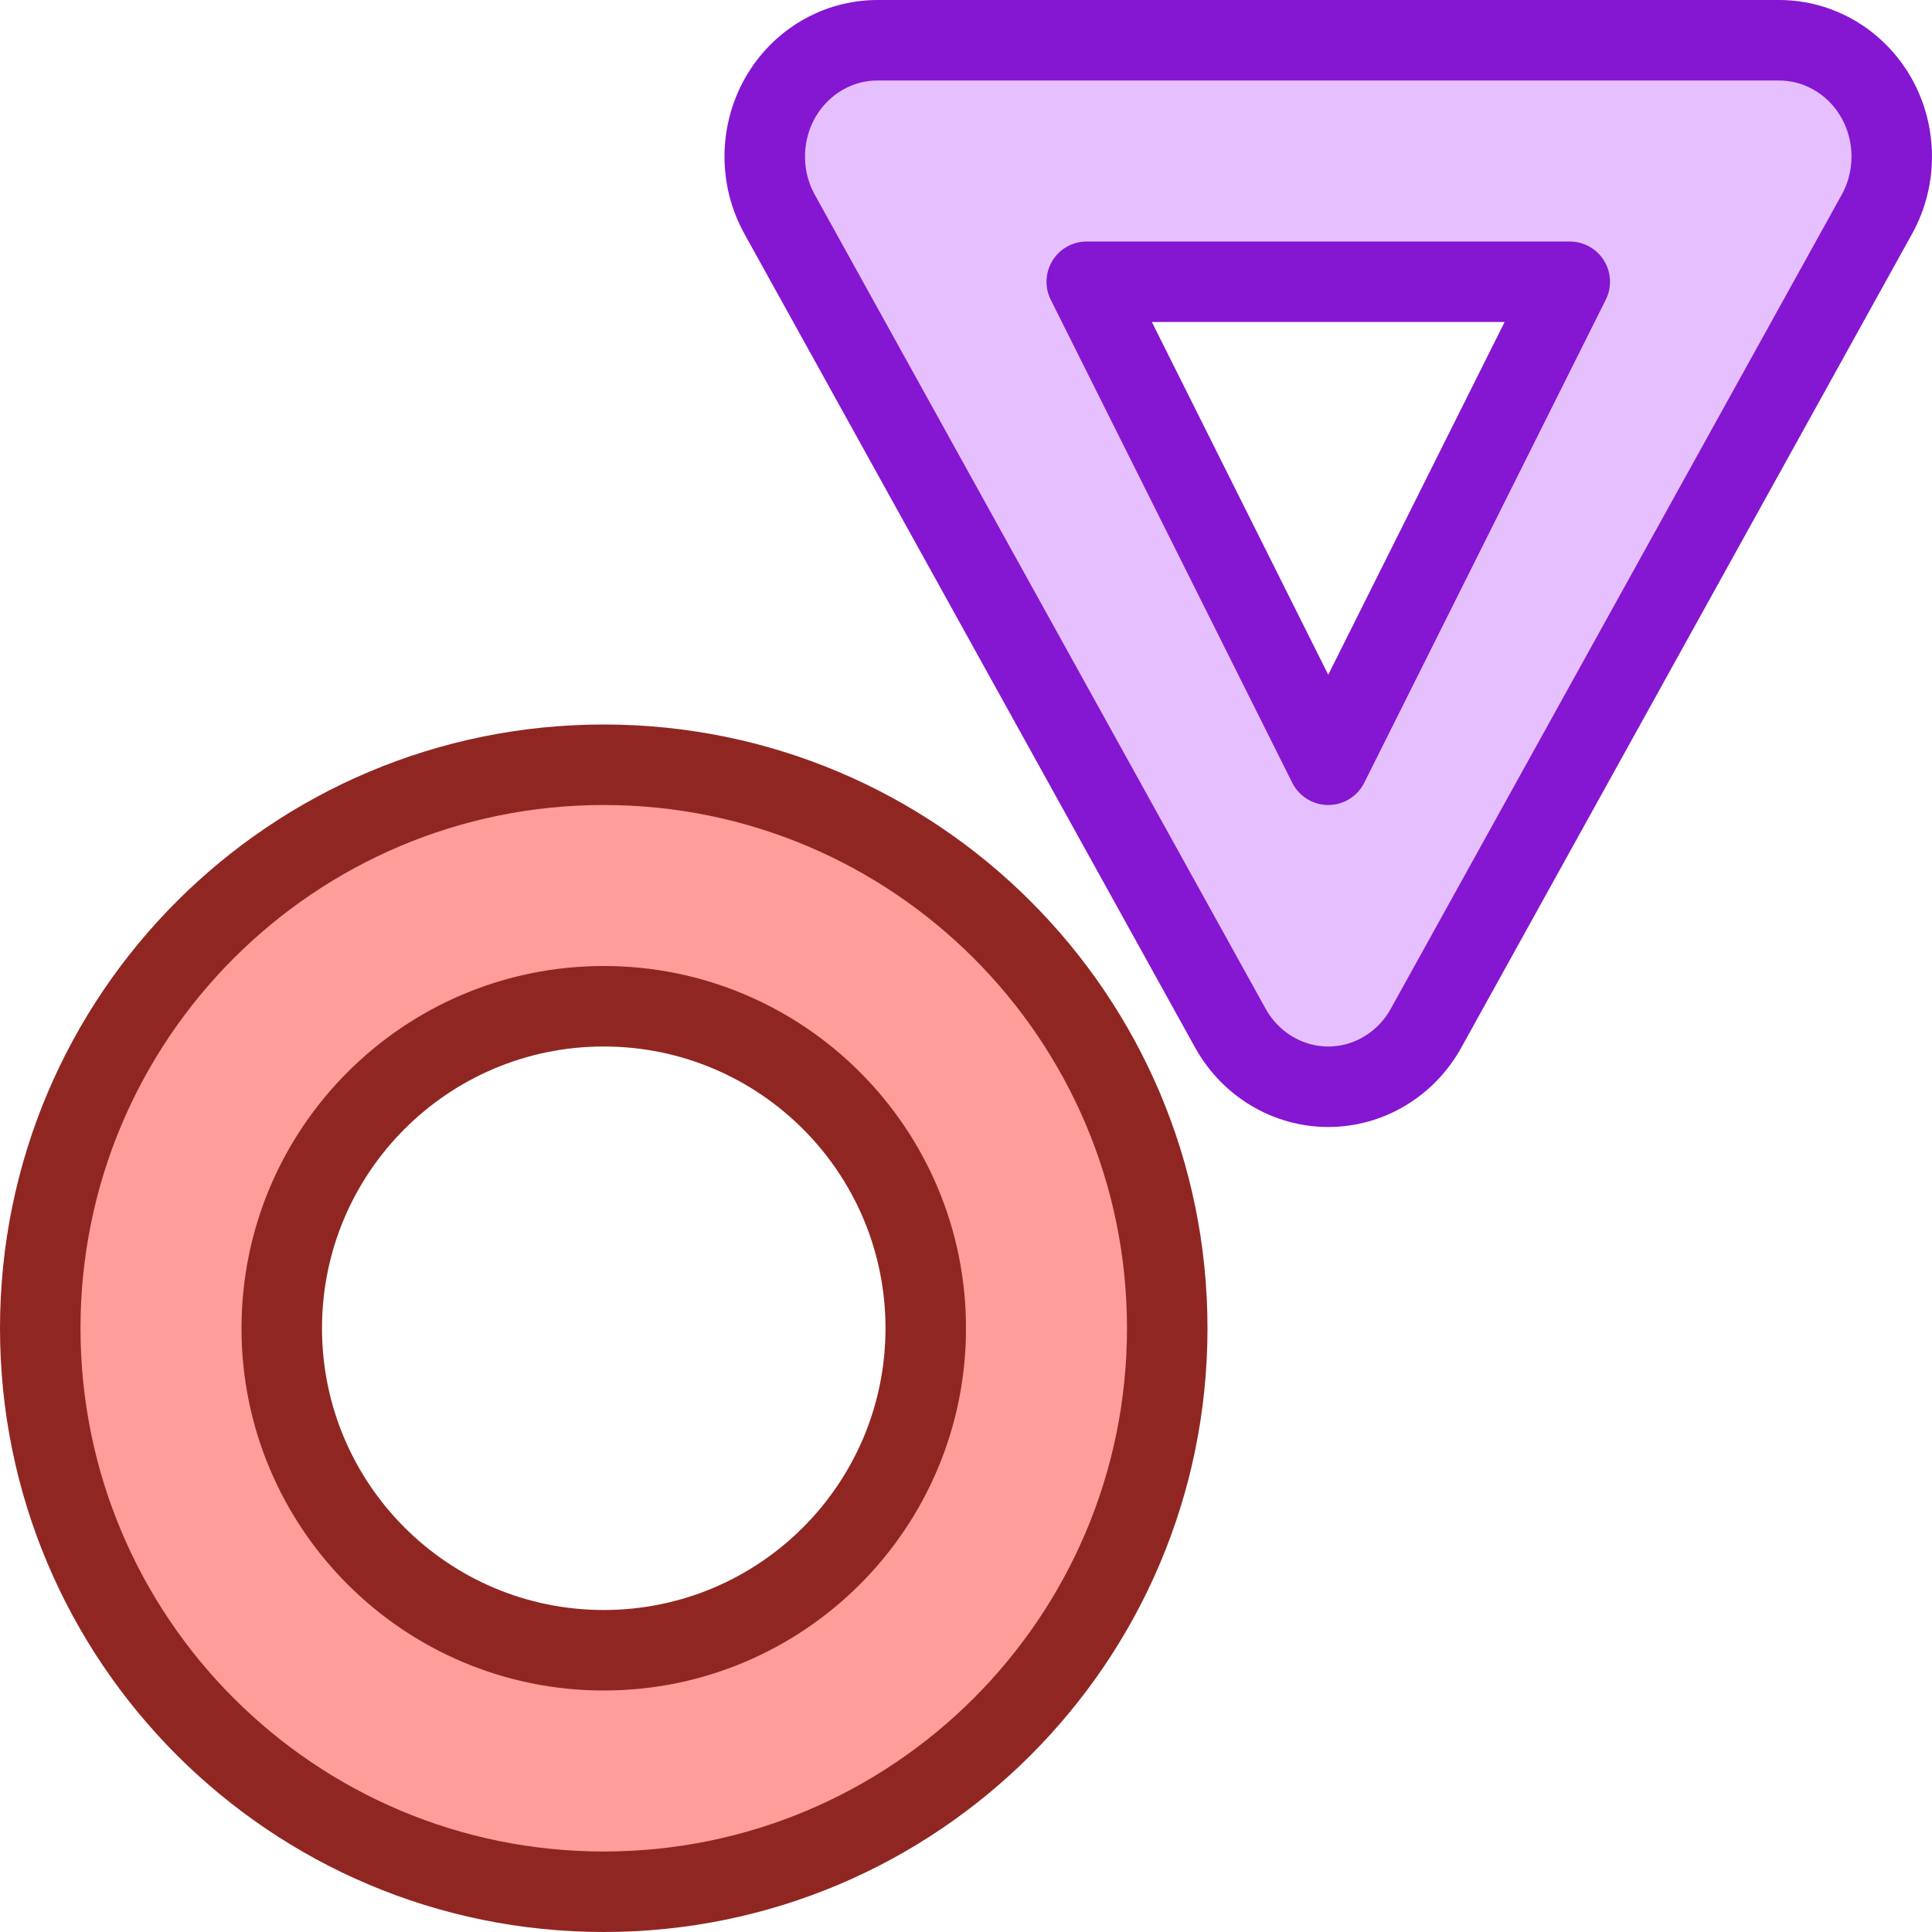 <svg width="24" height="24" viewBox="0 0 24 24" fill="none" xmlns="http://www.w3.org/2000/svg">
<path fill-rule="evenodd" clip-rule="evenodd" d="M9.689 1.219C9.94 0.774 10.401 0.5 10.9 0.5H22.1C22.599 0.5 23.06 0.774 23.311 1.219C23.561 1.665 23.563 2.214 23.316 2.661L17.715 12.772C17.466 13.222 17.002 13.5 16.5 13.5C15.998 13.5 15.534 13.222 15.284 12.772L9.684 2.661C9.437 2.214 9.439 1.665 9.689 1.219ZM13.5 3.5L16.5 9.5L19.5 3.5H13.5Z" fill="#E6BFFF" stroke="#8516D1" stroke-linejoin="round"/>
<path fill-rule="evenodd" clip-rule="evenodd" d="M7.5 23.5C11.366 23.5 14.5 20.366 14.5 16.5C14.5 12.634 11.366 9.5 7.5 9.5C3.634 9.5 0.5 12.634 0.5 16.5C0.5 20.366 3.634 23.5 7.5 23.5ZM7.5 20.5C9.709 20.5 11.5 18.709 11.5 16.5C11.5 14.291 9.709 12.5 7.5 12.5C5.291 12.5 3.5 14.291 3.5 16.5C3.5 18.709 5.291 20.5 7.5 20.5Z" fill="#FF9D9A"/>
<path d="M14 16.5C14 20.09 11.09 23 7.5 23V24C11.642 24 15 20.642 15 16.5H14ZM7.5 10C11.09 10 14 12.91 14 16.5H15C15 12.358 11.642 9 7.5 9V10ZM1 16.5C1 12.91 3.91 10 7.5 10V9C3.358 9 0 12.358 0 16.5H1ZM7.5 23C3.91 23 1 20.09 1 16.5H0C0 20.642 3.358 24 7.5 24V23ZM11 16.5C11 18.433 9.433 20 7.5 20V21C9.985 21 12 18.985 12 16.5H11ZM7.5 13C9.433 13 11 14.567 11 16.5H12C12 14.015 9.985 12 7.5 12V13ZM4 16.5C4 14.567 5.567 13 7.5 13V12C5.015 12 3 14.015 3 16.5H4ZM7.5 20C5.567 20 4 18.433 4 16.5H3C3 18.985 5.015 21 7.5 21V20Z" fill="#902622"/>
</svg>
